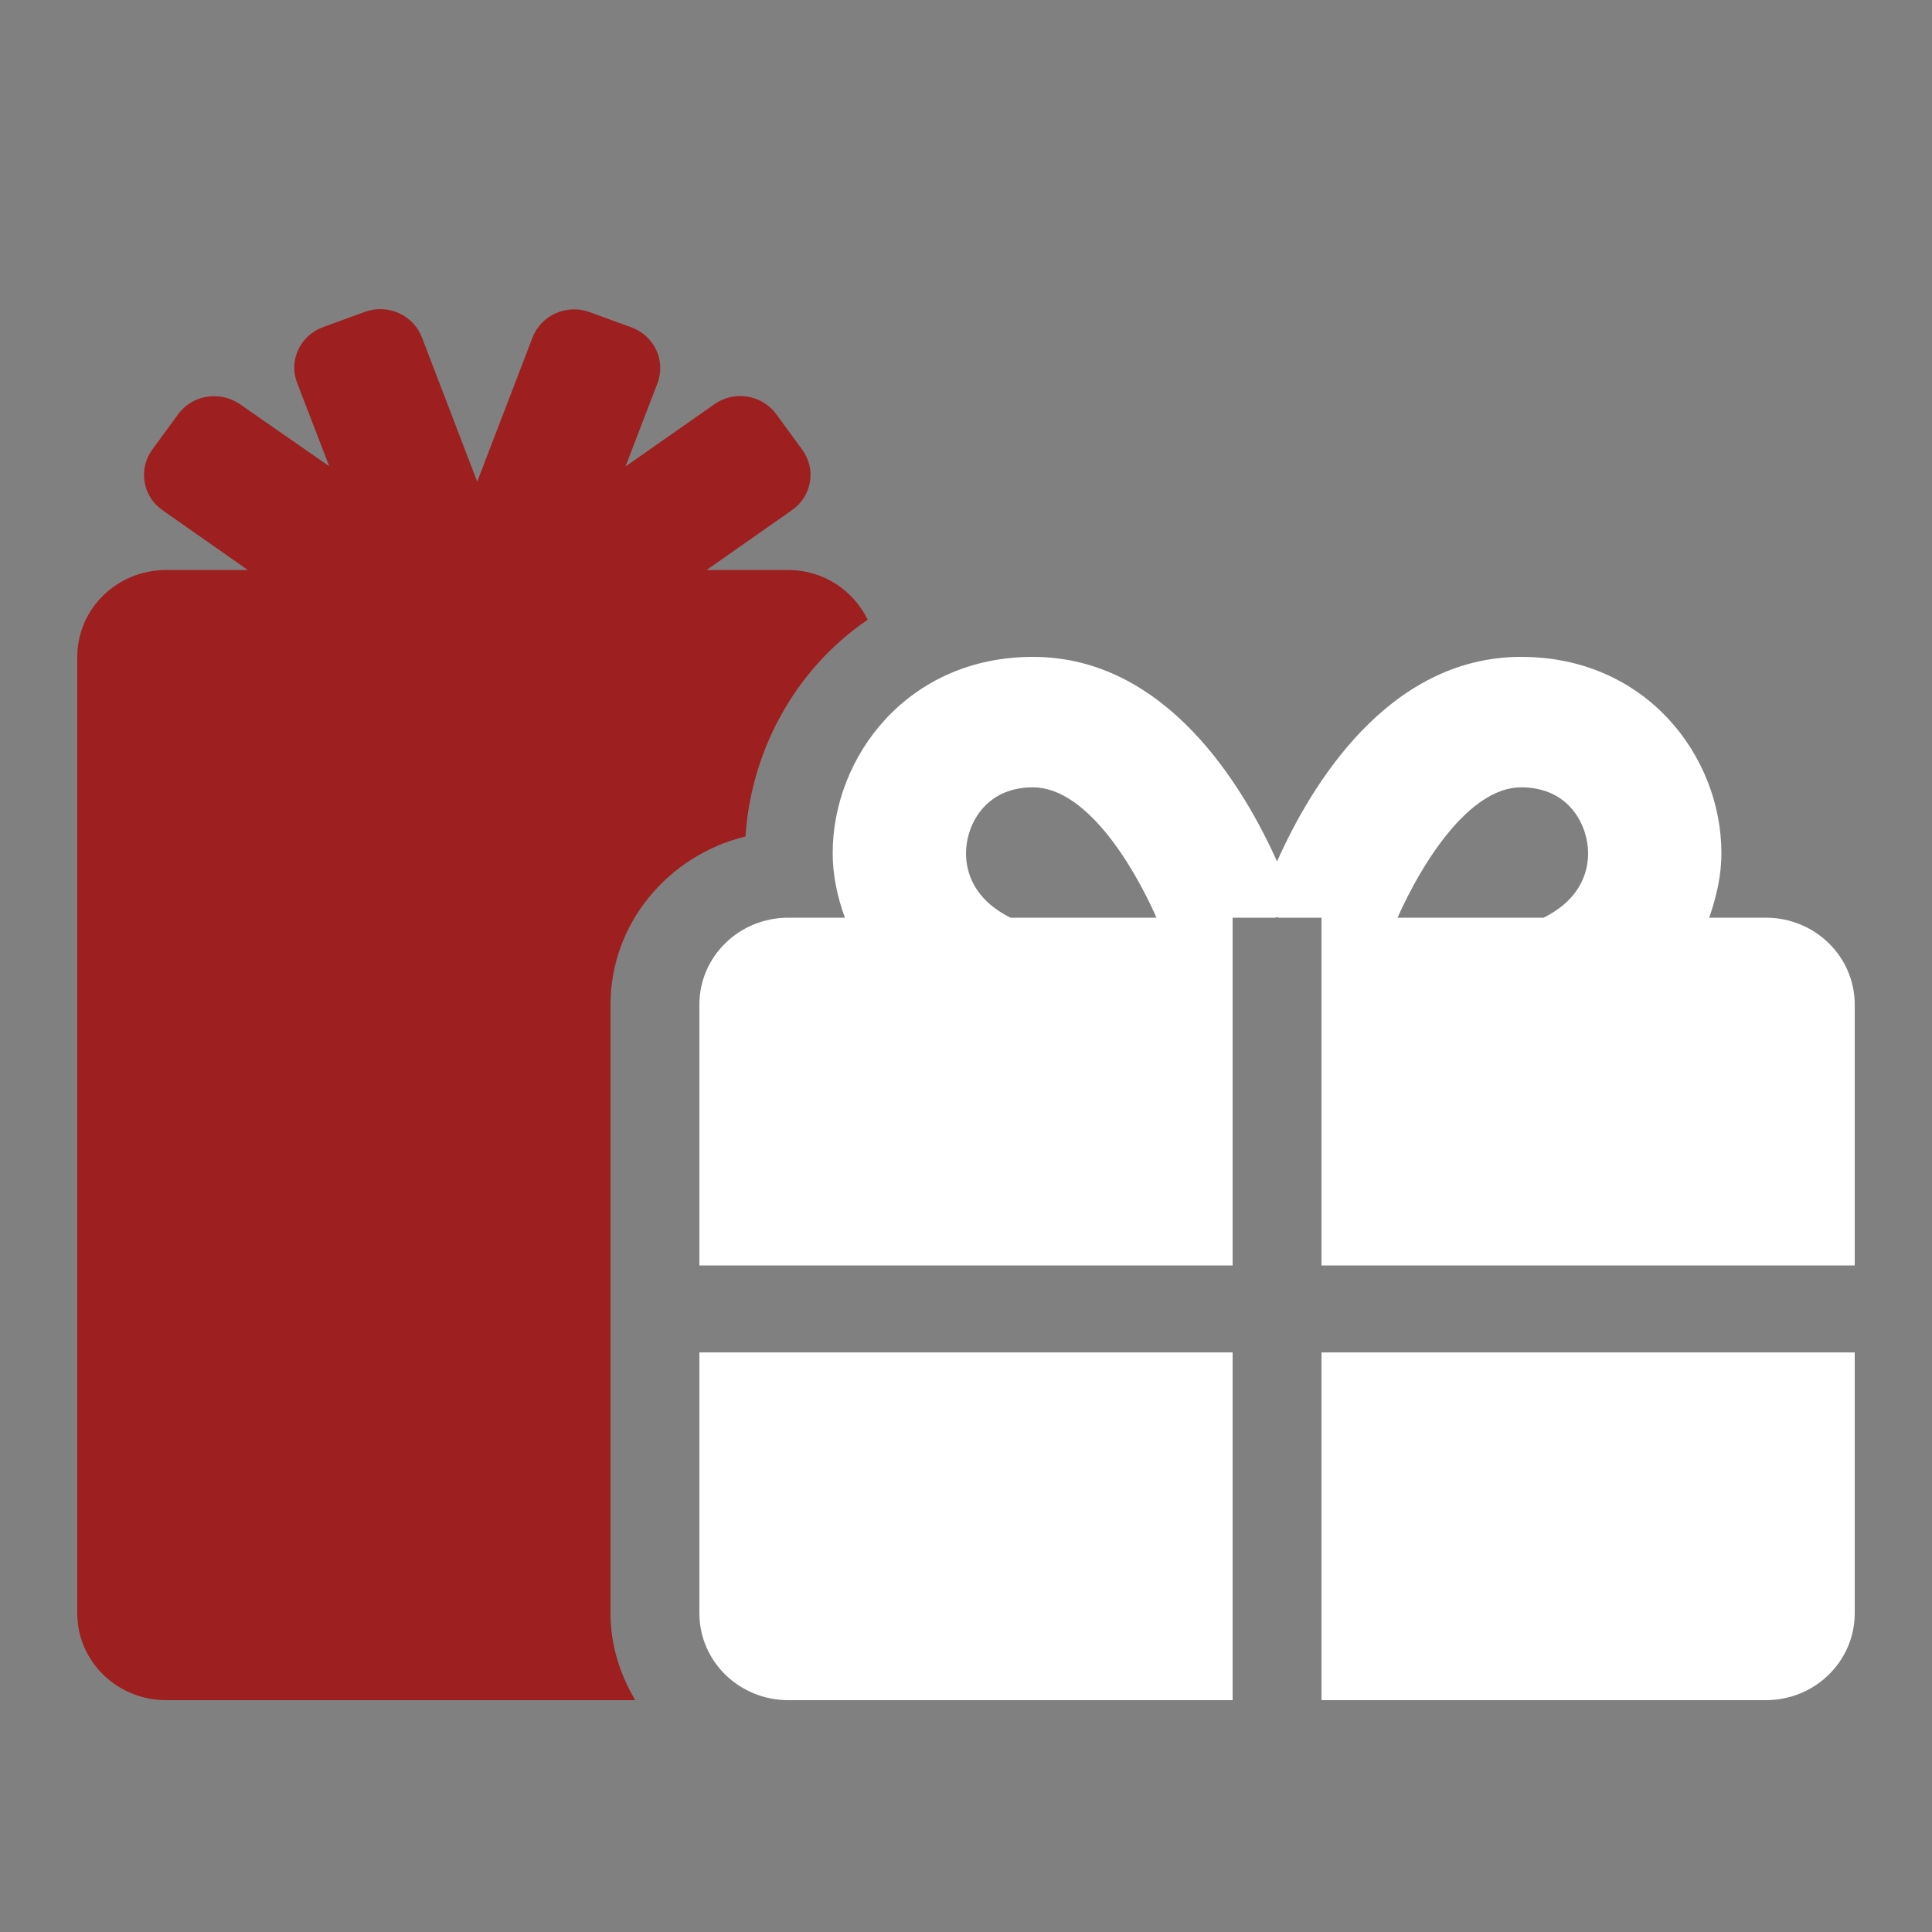 <svg width="25" height="25" viewBox="0 0 25 25" fill="none" xmlns="http://www.w3.org/2000/svg">
<rect x="0" y="0" width="25" height="25" fill="#808080" stroke="none"/>
<path d="M9.05 20.875C9.05 21.497 9.564 22 10.2 22H15.95V17.5H9.05V20.875ZM17.1 22H22.85C23.486 22 24 21.497 24 20.875V17.5H17.1V22ZM22.85 11.875H22.117C22.21 11.608 22.275 11.331 22.275 11.039C22.275 9.791 21.305 8.5 19.684 8.5C17.955 8.5 16.956 10.177 16.525 11.148C16.09 10.177 15.091 8.5 13.366 8.5C11.745 8.5 10.775 9.791 10.775 11.039C10.775 11.331 10.836 11.608 10.933 11.875H10.2C9.564 11.875 9.05 12.378 9.05 13V16.375H15.95V11.875H16.5L16.525 11.868L16.55 11.875H17.1V16.375H24V13C24 12.378 23.486 11.875 22.85 11.875ZM13.075 11.875C12.978 11.826 12.892 11.77 12.816 11.707C12.554 11.482 12.5 11.222 12.5 11.039C12.5 10.698 12.73 10.188 13.366 10.188C14.038 10.188 14.645 11.151 14.965 11.875H13.075ZM20.234 11.707C20.158 11.77 20.072 11.826 19.975 11.875H18.084C18.401 11.162 19.012 10.188 19.684 10.188C20.32 10.188 20.55 10.698 20.55 11.039C20.55 11.222 20.496 11.482 20.234 11.707Z" fill="white"/>
<path d="M11.228 8.019C10.268 8.673 9.715 9.742 9.647 10.824C8.648 11.067 7.9 11.949 7.9 13V20.875C7.9 21.286 8.022 21.666 8.22 22H2.15C1.514 22 1 21.497 1 20.875V8.501C1 7.878 1.514 7.376 2.15 7.376H3.207L2.103 6.602C1.845 6.423 1.787 6.071 1.97 5.818L2.305 5.361C2.488 5.108 2.847 5.052 3.106 5.231L4.26 6.033L3.846 4.957C3.731 4.669 3.882 4.342 4.18 4.233L4.72 4.036C5.018 3.927 5.348 4.075 5.46 4.366L6.175 6.233L6.89 4.37C7.002 4.078 7.332 3.93 7.63 4.039L8.17 4.236C8.468 4.345 8.619 4.669 8.507 4.96L8.094 6.036L9.244 5.231C9.503 5.048 9.862 5.108 10.046 5.361L10.38 5.818C10.567 6.071 10.505 6.423 10.247 6.602L9.143 7.376H10.2C10.656 7.376 11.041 7.639 11.228 8.019Z" fill="#9e1f1f"/>
</svg>
